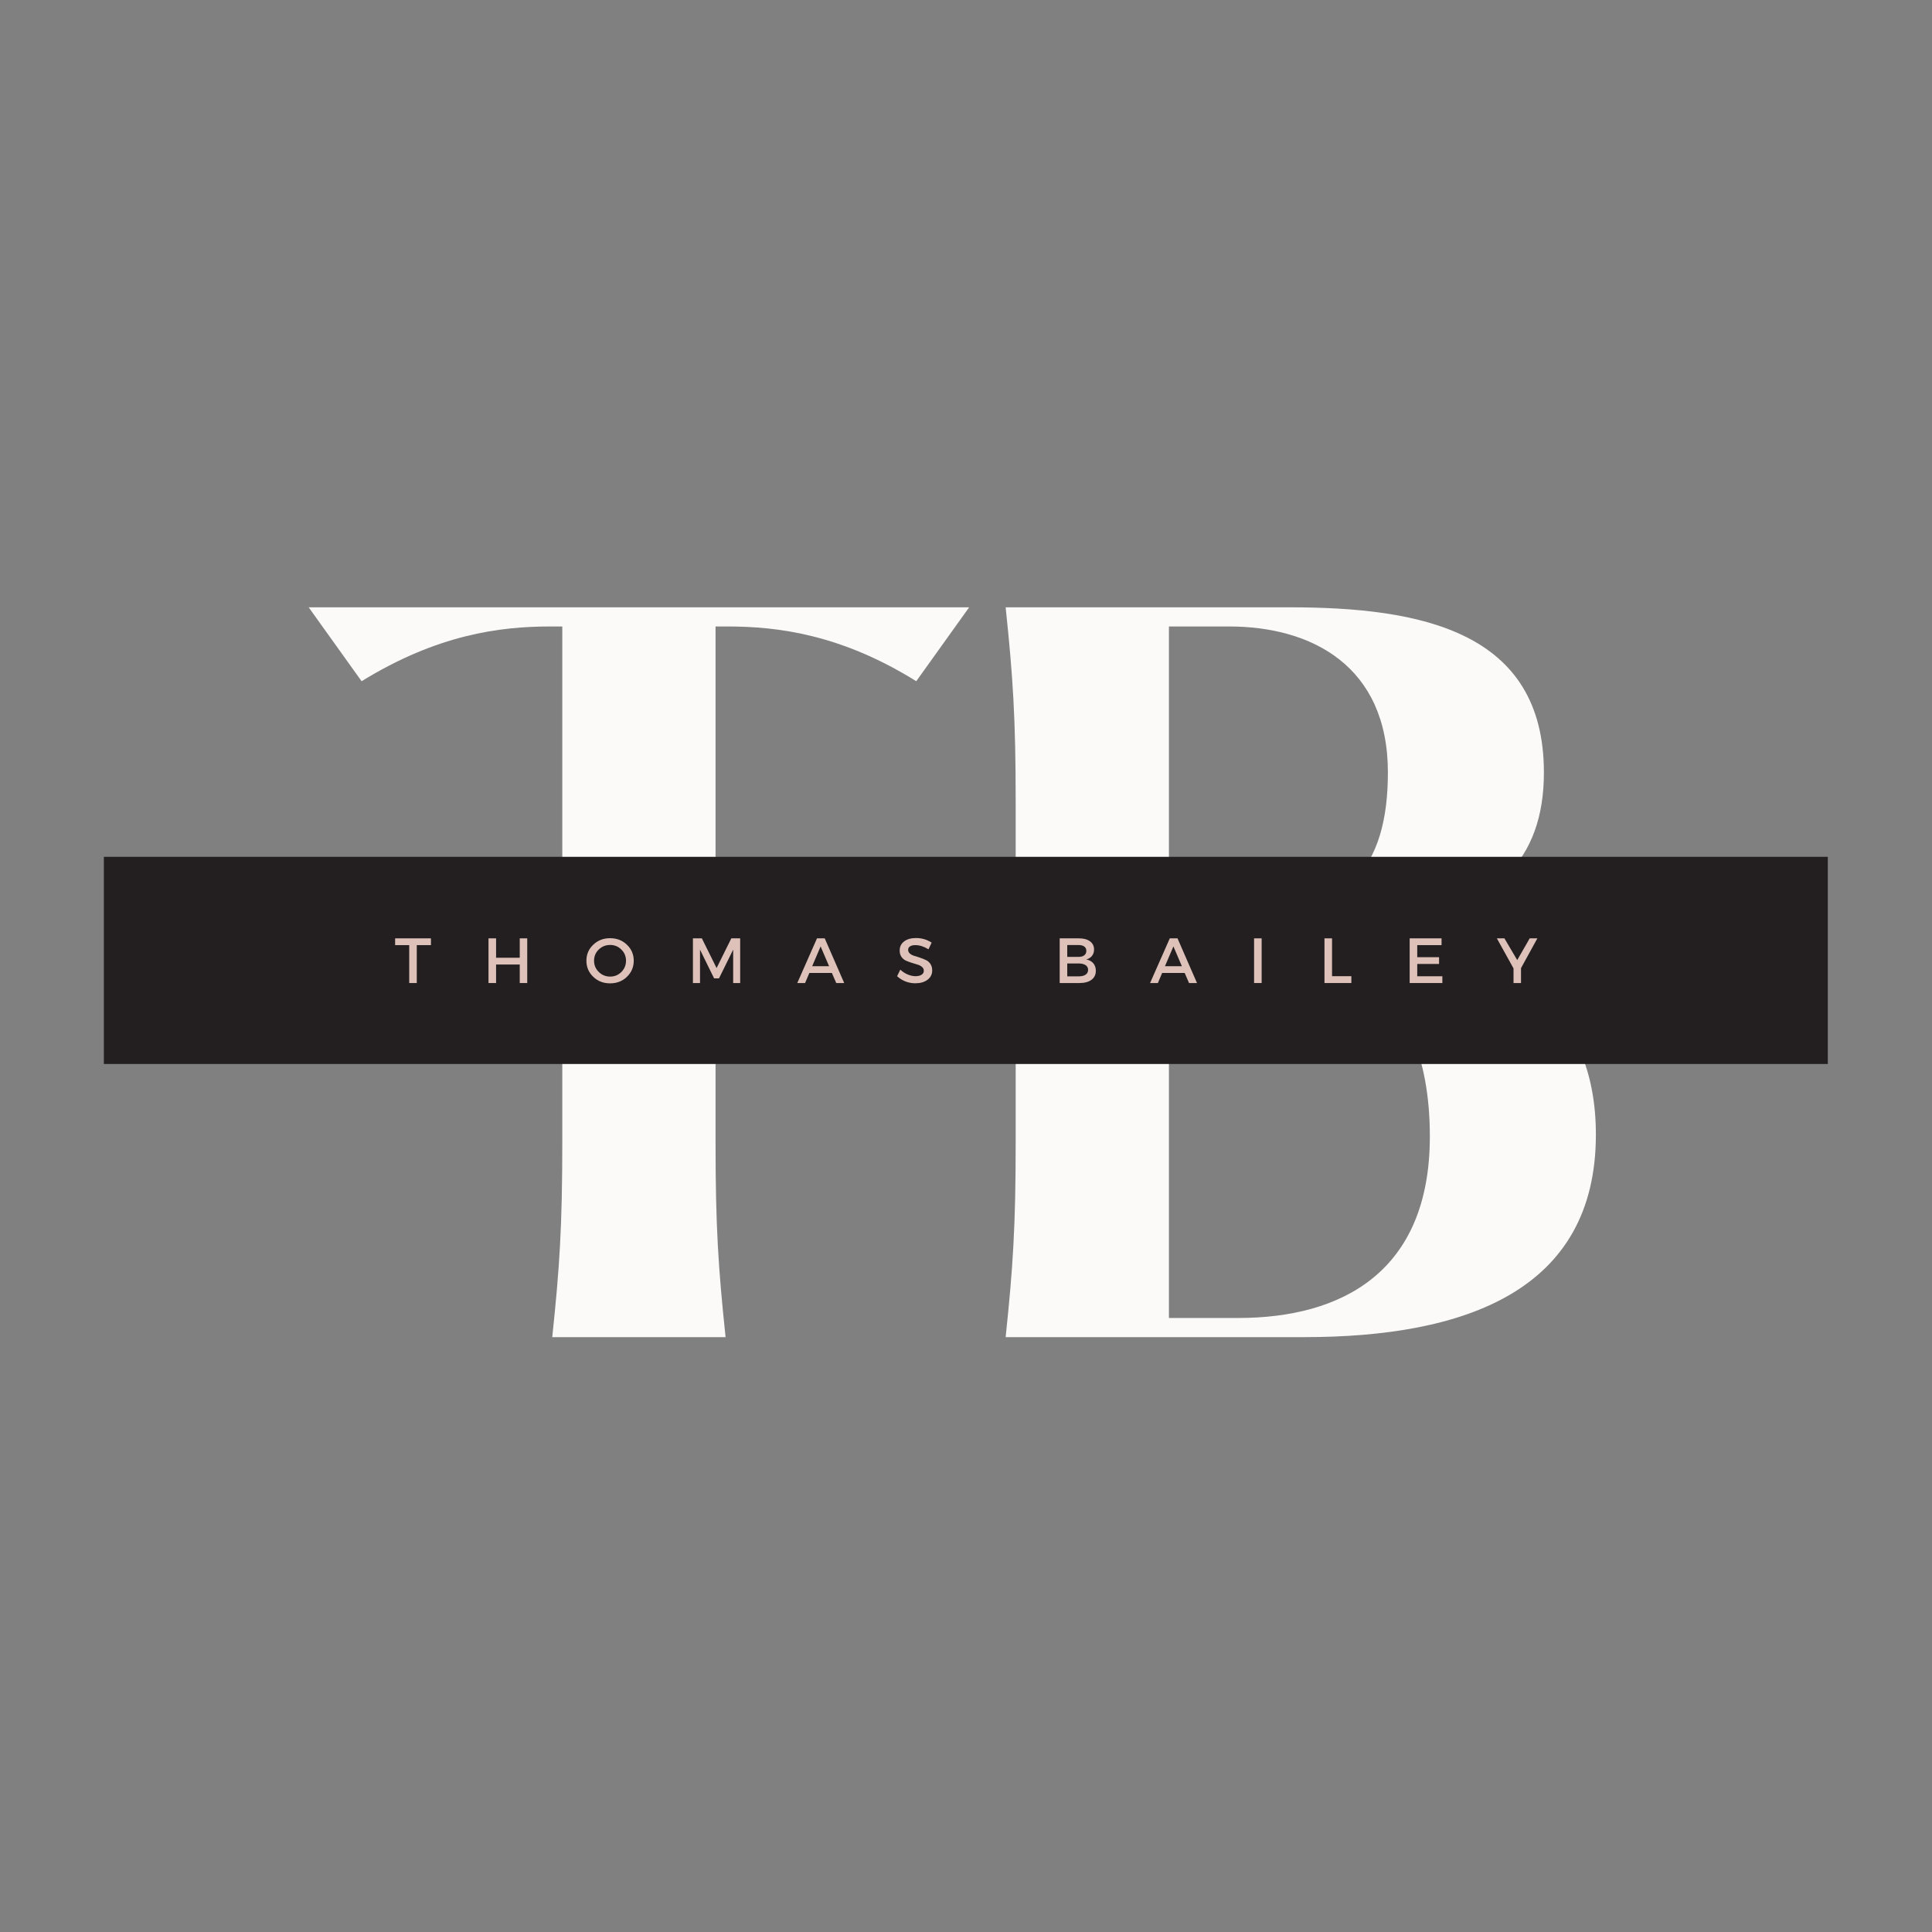 <svg xmlns="http://www.w3.org/2000/svg" xmlns:xlink="http://www.w3.org/1999/xlink" width="500" zoomAndPan="magnify" viewBox="0 0 375 375" height="500" preserveAspectRatio="xMidYMid meet" version="1.0"><rect x="0" y="0" width="375" height="375" fill="#808080" stroke="none"/><defs><g/><clipPath id="cc6d27473e"><path d="M 20.16 166.309 L 354.84 166.309 L 354.84 206.523 L 20.16 206.523 Z M 20.16 166.309 " clip-rule="nonzero"/></clipPath></defs><g fill="#fbfaf9" fill-opacity="1"><g transform="translate(56.371, 259.538)"><g><path d="M 131.742 -141.66 L 3.543 -141.66 L 13.812 -127.316 C 28.508 -136.348 40.551 -137.941 50.465 -137.941 L 52.77 -137.941 L 52.77 -37.895 C 52.77 -21.426 52.238 -13.457 50.82 0 L 84.465 0 C 83.047 -13.457 82.516 -21.426 82.516 -37.895 L 82.516 -137.941 L 84.82 -137.941 C 94.734 -137.941 106.953 -136.348 121.473 -127.316 Z M 131.742 -141.66 "/></g></g></g><g fill="#fbfaf9" fill-opacity="1"><g transform="translate(182.799, 259.538)"><g><path d="M 86.234 -79.328 C 107.484 -83.047 116.871 -92.609 116.871 -109.609 C 116.871 -137.055 92.965 -141.66 67.465 -141.66 L 12.395 -141.66 C 13.812 -128.203 14.344 -120.234 14.344 -103.766 L 14.344 -37.895 C 14.344 -21.426 13.812 -13.457 12.395 0 L 70.297 0 C 101.641 0 126.961 -9.031 126.961 -39.312 C 126.961 -64.277 109.785 -75.258 86.234 -79.328 Z M 44.09 -137.941 L 55.777 -137.941 C 71.715 -137.941 86.59 -130.328 86.59 -109.609 C 86.59 -91.195 78.797 -81.277 57.02 -81.277 L 44.09 -81.277 Z M 57.551 -3.719 L 44.09 -3.719 L 44.09 -77.559 L 58.789 -77.559 C 74.195 -77.559 94.734 -70.828 94.734 -38.957 C 94.734 -12.574 77.559 -3.719 57.551 -3.719 Z M 57.551 -3.719 "/></g></g></g><g clip-path="url(#cc6d27473e)"><path fill="#231f20" d="M 20.16 166.309 L 354.777 166.309 L 354.777 207.812 L 20.16 207.812 Z M 20.16 166.309 " fill-opacity="1" fill-rule="nonzero"/></g><g fill="#dec2ba" fill-opacity="1"><g transform="translate(76.585, 190.806)"><g><path d="M 7.062 -7.359 L 4.312 -7.359 L 4.312 0 L 2.844 0 L 2.844 -7.359 L 0.109 -7.359 L 0.109 -8.672 L 7.062 -8.672 Z M 7.062 -7.359 "/></g></g></g><g fill="#dec2ba" fill-opacity="1"><g transform="translate(93.679, 190.806)"><g><path d="M 8.656 0 L 7.203 0 L 7.203 -3.594 L 2.609 -3.594 L 2.609 0 L 1.141 0 L 1.141 -8.672 L 2.609 -8.672 L 2.609 -4.906 L 7.203 -4.906 L 7.203 -8.672 L 8.656 -8.672 Z M 8.656 0 "/></g></g></g><g fill="#dec2ba" fill-opacity="1"><g transform="translate(113.4, 190.806)"><g><path d="M 1.75 -7.438 C 2.633 -8.281 3.723 -8.703 5.016 -8.703 C 6.316 -8.703 7.406 -8.281 8.281 -7.438 C 9.164 -6.602 9.609 -5.566 9.609 -4.328 C 9.609 -3.098 9.164 -2.055 8.281 -1.203 C 7.406 -0.359 6.316 0.062 5.016 0.062 C 3.723 0.062 2.633 -0.359 1.75 -1.203 C 0.863 -2.055 0.422 -3.098 0.422 -4.328 C 0.422 -5.566 0.863 -6.602 1.75 -7.438 Z M 5.031 -7.391 C 4.164 -7.391 3.426 -7.094 2.812 -6.5 C 2.207 -5.914 1.906 -5.191 1.906 -4.328 C 1.906 -3.473 2.211 -2.742 2.828 -2.141 C 3.441 -1.547 4.176 -1.25 5.031 -1.25 C 5.883 -1.25 6.609 -1.547 7.203 -2.141 C 7.805 -2.742 8.109 -3.473 8.109 -4.328 C 8.109 -5.191 7.805 -5.914 7.203 -6.5 C 6.609 -7.094 5.883 -7.391 5.031 -7.391 Z M 5.031 -7.391 "/></g></g></g><g fill="#dec2ba" fill-opacity="1"><g transform="translate(133.355, 190.806)"><g><path d="M 10.312 0 L 8.953 0 L 8.953 -6.484 L 6.203 -0.906 L 5.25 -0.906 L 2.516 -6.484 L 2.516 0 L 1.141 0 L 1.141 -8.672 L 2.875 -8.672 L 5.734 -2.906 L 8.594 -8.672 L 10.312 -8.672 Z M 10.312 0 "/></g></g></g><g fill="#dec2ba" fill-opacity="1"><g transform="translate(154.735, 190.806)"><g><path d="M 6.734 -1.953 L 2.359 -1.953 L 1.531 0 L 0.016 0 L 3.844 -8.672 L 5.344 -8.672 L 9.125 0 L 7.578 0 Z M 6.188 -3.266 L 4.547 -7.109 L 2.906 -3.266 Z M 6.188 -3.266 "/></g></g></g><g fill="#dec2ba" fill-opacity="1"><g transform="translate(173.799, 190.806)"><g><path d="M 3.984 -8.734 C 5.109 -8.734 6.125 -8.438 7.031 -7.844 L 6.422 -6.547 C 5.535 -7.086 4.688 -7.359 3.875 -7.359 C 3.438 -7.359 3.094 -7.281 2.844 -7.125 C 2.594 -6.969 2.469 -6.742 2.469 -6.453 C 2.469 -6.16 2.582 -5.914 2.812 -5.719 C 3.039 -5.52 3.328 -5.367 3.672 -5.266 C 4.023 -5.172 4.406 -5.051 4.812 -4.906 C 5.219 -4.77 5.594 -4.617 5.938 -4.453 C 6.281 -4.297 6.566 -4.047 6.797 -3.703 C 7.023 -3.359 7.141 -2.941 7.141 -2.453 C 7.141 -1.691 6.832 -1.082 6.219 -0.625 C 5.613 -0.176 4.828 0.047 3.859 0.047 C 3.203 0.047 2.562 -0.07 1.938 -0.312 C 1.32 -0.562 0.785 -0.898 0.328 -1.328 L 0.953 -2.594 C 1.391 -2.188 1.867 -1.875 2.391 -1.656 C 2.922 -1.438 3.422 -1.328 3.891 -1.328 C 4.398 -1.328 4.797 -1.422 5.078 -1.609 C 5.367 -1.797 5.516 -2.051 5.516 -2.375 C 5.516 -2.676 5.395 -2.926 5.156 -3.125 C 4.926 -3.332 4.641 -3.484 4.297 -3.578 C 3.953 -3.672 3.578 -3.785 3.172 -3.922 C 2.766 -4.055 2.391 -4.195 2.047 -4.344 C 1.703 -4.5 1.41 -4.742 1.172 -5.078 C 0.941 -5.422 0.828 -5.832 0.828 -6.312 C 0.828 -7.051 1.113 -7.641 1.688 -8.078 C 2.27 -8.516 3.035 -8.734 3.984 -8.734 Z M 3.984 -8.734 "/></g></g></g><g fill="#dec2ba" fill-opacity="1"><g transform="translate(191.426, 190.806)"><g/></g></g><g fill="#dec2ba" fill-opacity="1"><g transform="translate(204.544, 190.806)"><g><path d="M 1.141 -8.672 L 4.906 -8.672 C 5.801 -8.672 6.508 -8.477 7.031 -8.094 C 7.551 -7.707 7.812 -7.176 7.812 -6.5 C 7.812 -6.02 7.676 -5.609 7.406 -5.266 C 7.133 -4.922 6.766 -4.691 6.297 -4.578 C 6.867 -4.473 7.32 -4.227 7.656 -3.844 C 7.988 -3.457 8.156 -2.969 8.156 -2.375 C 8.156 -1.633 7.875 -1.051 7.312 -0.625 C 6.75 -0.207 5.977 0 5 0 L 1.141 0 Z M 2.609 -7.375 L 2.609 -5.078 L 4.828 -5.078 C 5.297 -5.078 5.66 -5.18 5.922 -5.391 C 6.18 -5.598 6.312 -5.883 6.312 -6.25 C 6.312 -6.613 6.18 -6.891 5.922 -7.078 C 5.66 -7.273 5.297 -7.375 4.828 -7.375 Z M 2.609 -3.797 L 2.609 -1.297 L 4.828 -1.297 C 5.41 -1.297 5.859 -1.406 6.172 -1.625 C 6.492 -1.844 6.656 -2.156 6.656 -2.562 C 6.656 -2.945 6.492 -3.25 6.172 -3.469 C 5.848 -3.688 5.398 -3.797 4.828 -3.797 Z M 2.609 -3.797 "/></g></g></g><g fill="#dec2ba" fill-opacity="1"><g transform="translate(223.212, 190.806)"><g><path d="M 6.734 -1.953 L 2.359 -1.953 L 1.531 0 L 0.016 0 L 3.844 -8.672 L 5.344 -8.672 L 9.125 0 L 7.578 0 Z M 6.188 -3.266 L 4.547 -7.109 L 2.906 -3.266 Z M 6.188 -3.266 "/></g></g></g><g fill="#dec2ba" fill-opacity="1"><g transform="translate(242.275, 190.806)"><g><path d="M 2.609 0 L 1.141 0 L 1.141 -8.672 L 2.609 -8.672 Z M 2.609 0 "/></g></g></g><g fill="#dec2ba" fill-opacity="1"><g transform="translate(255.939, 190.806)"><g><path d="M 2.609 -1.328 L 6.359 -1.328 L 6.359 0 L 1.141 0 L 1.141 -8.672 L 2.609 -8.672 Z M 2.609 -1.328 "/></g></g></g><g fill="#dec2ba" fill-opacity="1"><g transform="translate(272.476, 190.806)"><g><path d="M 7.328 -7.359 L 2.609 -7.359 L 2.609 -5.016 L 6.844 -5.016 L 6.844 -3.703 L 2.609 -3.703 L 2.609 -1.312 L 7.484 -1.312 L 7.484 0 L 1.141 0 L 1.141 -8.672 L 7.328 -8.672 Z M 7.328 -7.359 "/></g></g></g><g fill="#dec2ba" fill-opacity="1"><g transform="translate(290.524, 190.806)"><g><path d="M 4.703 -2.891 L 4.703 0 L 3.25 0 L 3.25 -2.844 L 0.016 -8.672 L 1.484 -8.672 L 3.969 -4.453 L 6.391 -8.672 L 7.875 -8.672 Z M 4.703 -2.891 "/></g></g></g></svg>